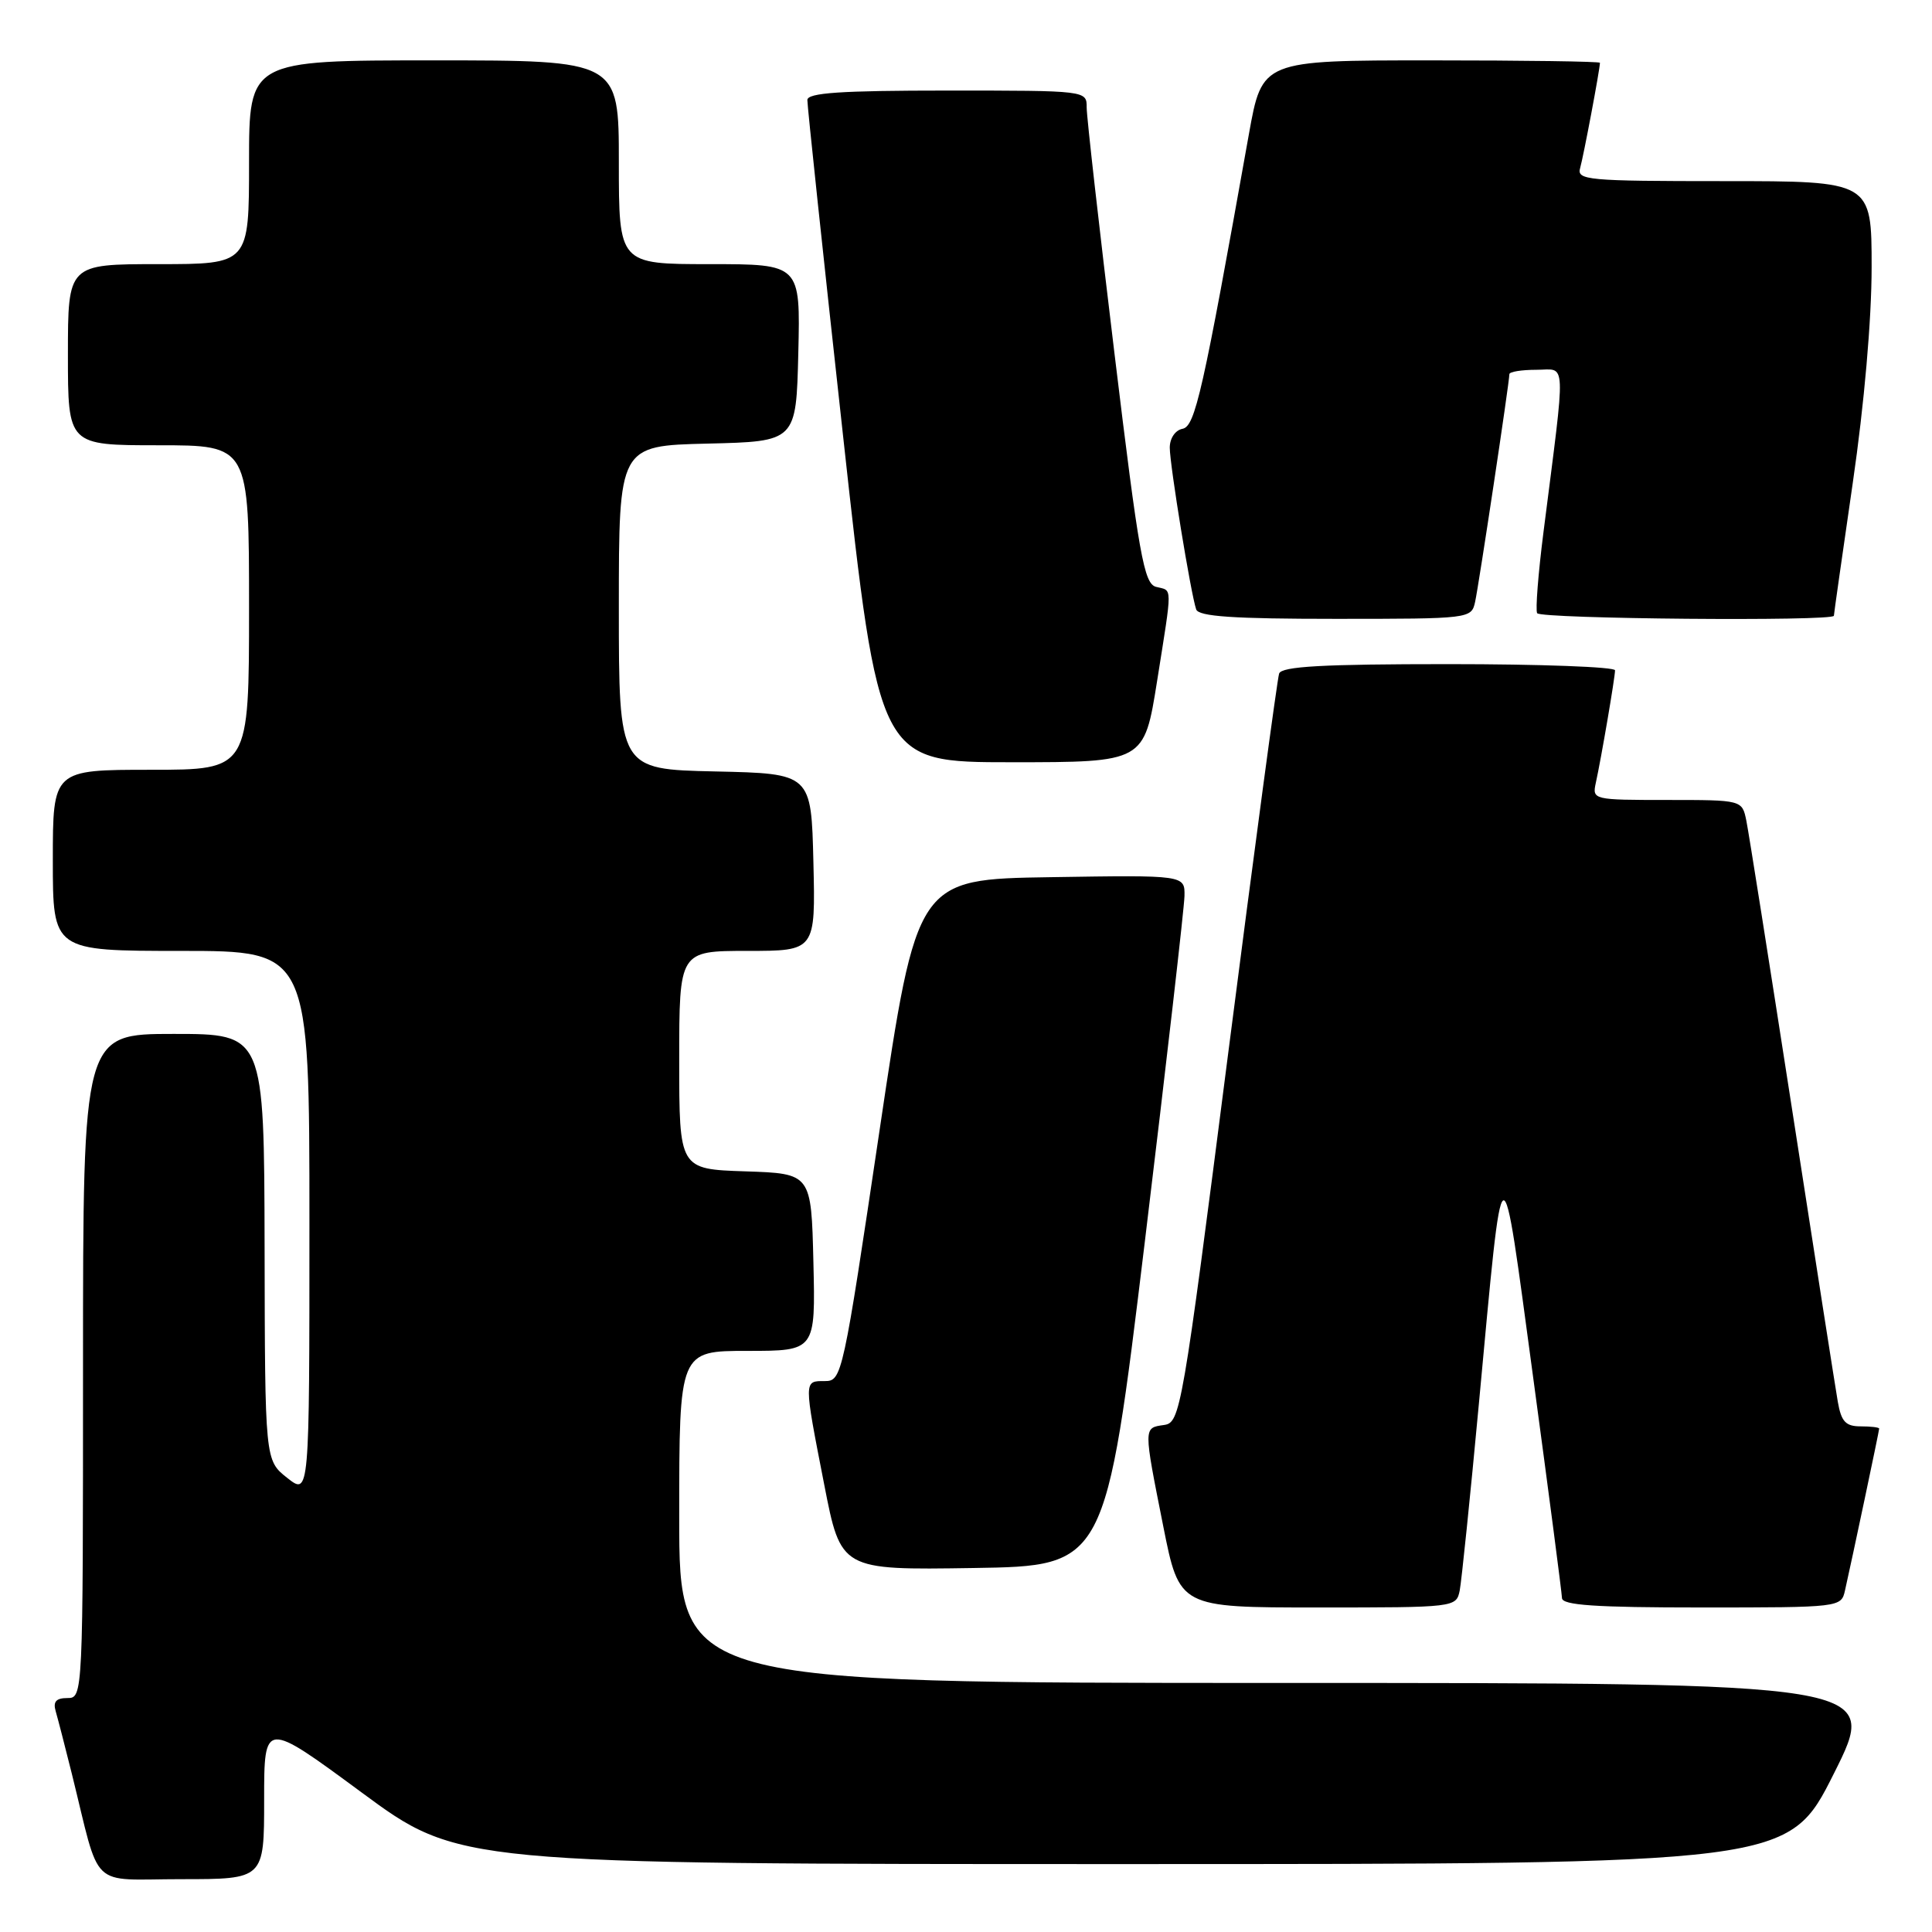 <?xml version="1.0" encoding="UTF-8" standalone="no"?>
<!DOCTYPE svg PUBLIC "-//W3C//DTD SVG 1.1//EN" "http://www.w3.org/Graphics/SVG/1.1/DTD/svg11.dtd" >
<svg xmlns="http://www.w3.org/2000/svg" xmlns:xlink="http://www.w3.org/1999/xlink" version="1.1" viewBox="0 0 256 256">
 <g >
 <path fill="currentColor"
d=" M 35.00 238.49 C 35.00 227.99 35.00 227.99 47.89 237.49 C 60.78 247.00 60.78 247.00 148.88 247.00 C 236.98 247.00 236.98 247.00 243.00 235.00 C 249.02 223.00 249.02 223.00 169.51 223.00 C 90.00 223.00 90.00 223.00 90.00 201.00 C 90.00 179.00 90.00 179.00 99.03 179.00 C 108.06 179.00 108.06 179.00 107.78 167.25 C 107.50 155.50 107.50 155.50 98.75 155.21 C 90.00 154.92 90.00 154.92 90.00 140.46 C 90.00 126.00 90.00 126.00 99.03 126.00 C 108.06 126.00 108.06 126.00 107.78 114.25 C 107.50 102.50 107.50 102.50 94.75 102.22 C 82.00 101.94 82.00 101.94 82.00 80.50 C 82.00 59.06 82.00 59.06 93.75 58.78 C 105.50 58.50 105.50 58.50 105.78 46.75 C 106.06 35.00 106.06 35.00 94.03 35.00 C 82.00 35.00 82.00 35.00 82.00 21.50 C 82.00 8.00 82.00 8.00 57.50 8.00 C 33.00 8.00 33.00 8.00 33.00 21.50 C 33.00 35.00 33.00 35.00 21.00 35.00 C 9.00 35.00 9.00 35.00 9.00 47.00 C 9.00 59.00 9.00 59.00 21.00 59.00 C 33.00 59.00 33.00 59.00 33.00 80.50 C 33.00 102.00 33.00 102.00 20.00 102.00 C 7.00 102.00 7.00 102.00 7.00 114.00 C 7.00 126.00 7.00 126.00 24.00 126.00 C 41.00 126.00 41.00 126.00 41.00 162.08 C 41.00 198.15 41.00 198.15 38.06 195.83 C 35.11 193.50 35.11 193.50 35.06 165.25 C 35.00 137.00 35.00 137.00 23.00 137.00 C 11.00 137.00 11.00 137.00 11.00 181.00 C 11.00 224.81 10.99 225.00 8.93 225.00 C 7.43 225.00 7.01 225.48 7.38 226.75 C 7.66 227.71 8.62 231.43 9.51 235.00 C 13.40 250.69 11.65 249.00 24.04 249.00 C 35.00 249.00 35.00 249.00 35.00 238.49 Z  M 193.42 210.75 C 193.66 209.51 194.81 198.38 195.96 186.00 C 199.26 150.57 198.86 150.77 203.15 182.50 C 205.23 197.90 206.95 211.06 206.97 211.75 C 206.99 212.70 211.38 213.00 225.48 213.00 C 243.83 213.00 243.97 212.98 244.47 210.75 C 245.40 206.65 249.00 189.60 249.00 189.30 C 249.00 189.13 247.90 189.00 246.55 189.00 C 244.56 189.00 243.98 188.38 243.52 185.75 C 243.21 183.96 240.48 166.53 237.46 147.00 C 234.43 127.47 231.71 110.26 231.40 108.75 C 230.84 106.00 230.84 106.00 220.90 106.00 C 211.11 106.00 210.97 105.97 211.45 103.75 C 212.18 100.43 214.00 89.76 214.00 88.82 C 214.00 88.37 204.09 88.00 191.97 88.00 C 175.25 88.00 169.83 88.30 169.49 89.25 C 169.25 89.94 166.21 112.55 162.75 139.50 C 156.63 187.22 156.40 188.51 154.23 188.82 C 151.50 189.21 151.51 189.02 154.14 202.25 C 156.28 213.00 156.28 213.00 174.62 213.00 C 192.84 213.00 192.96 212.99 193.42 210.75 Z  M 151.70 164.50 C 154.56 140.85 156.92 120.25 156.95 118.73 C 157.00 115.95 157.00 115.95 139.25 116.23 C 121.50 116.50 121.50 116.50 116.55 149.75 C 111.70 182.35 111.56 183.00 109.30 183.00 C 106.49 183.00 106.49 182.76 109.21 196.70 C 111.42 208.04 111.42 208.04 128.96 207.77 C 146.49 207.50 146.49 207.50 151.70 164.50 Z  M 153.32 90.25 C 155.38 77.25 155.39 78.33 153.18 77.76 C 151.58 77.34 150.92 73.63 147.68 46.89 C 145.65 30.18 143.99 15.49 143.99 14.25 C 144.00 12.00 144.00 12.00 125.50 12.00 C 111.38 12.00 106.99 12.30 106.98 13.25 C 106.96 13.94 109.09 33.96 111.71 57.75 C 116.46 101.00 116.46 101.00 134.04 101.00 C 151.61 101.00 151.61 101.00 153.32 90.25 Z  M 195.46 79.75 C 195.96 77.48 200.00 50.64 200.00 49.58 C 200.00 49.26 201.61 49.00 203.57 49.00 C 207.61 49.00 207.52 46.89 204.52 70.50 C 203.82 76.00 203.44 80.84 203.68 81.25 C 204.12 82.01 243.00 82.35 243.00 81.59 C 243.00 81.37 244.13 73.45 245.50 64.00 C 247.02 53.58 248.00 42.33 248.00 35.41 C 248.00 24.00 248.00 24.00 228.43 24.00 C 210.27 24.00 208.90 23.87 209.38 22.25 C 209.82 20.72 212.00 9.16 212.00 8.32 C 212.00 8.14 201.93 8.00 189.62 8.00 C 167.24 8.00 167.24 8.00 165.49 17.75 C 159.36 52.09 158.37 56.50 156.68 56.82 C 155.72 57.01 155.00 58.08 155.00 59.32 C 155.01 61.66 157.79 78.68 158.50 80.75 C 158.83 81.69 163.44 82.00 176.95 82.00 C 194.81 82.00 194.97 81.98 195.46 79.75 Z "/>
</g>
</svg>
